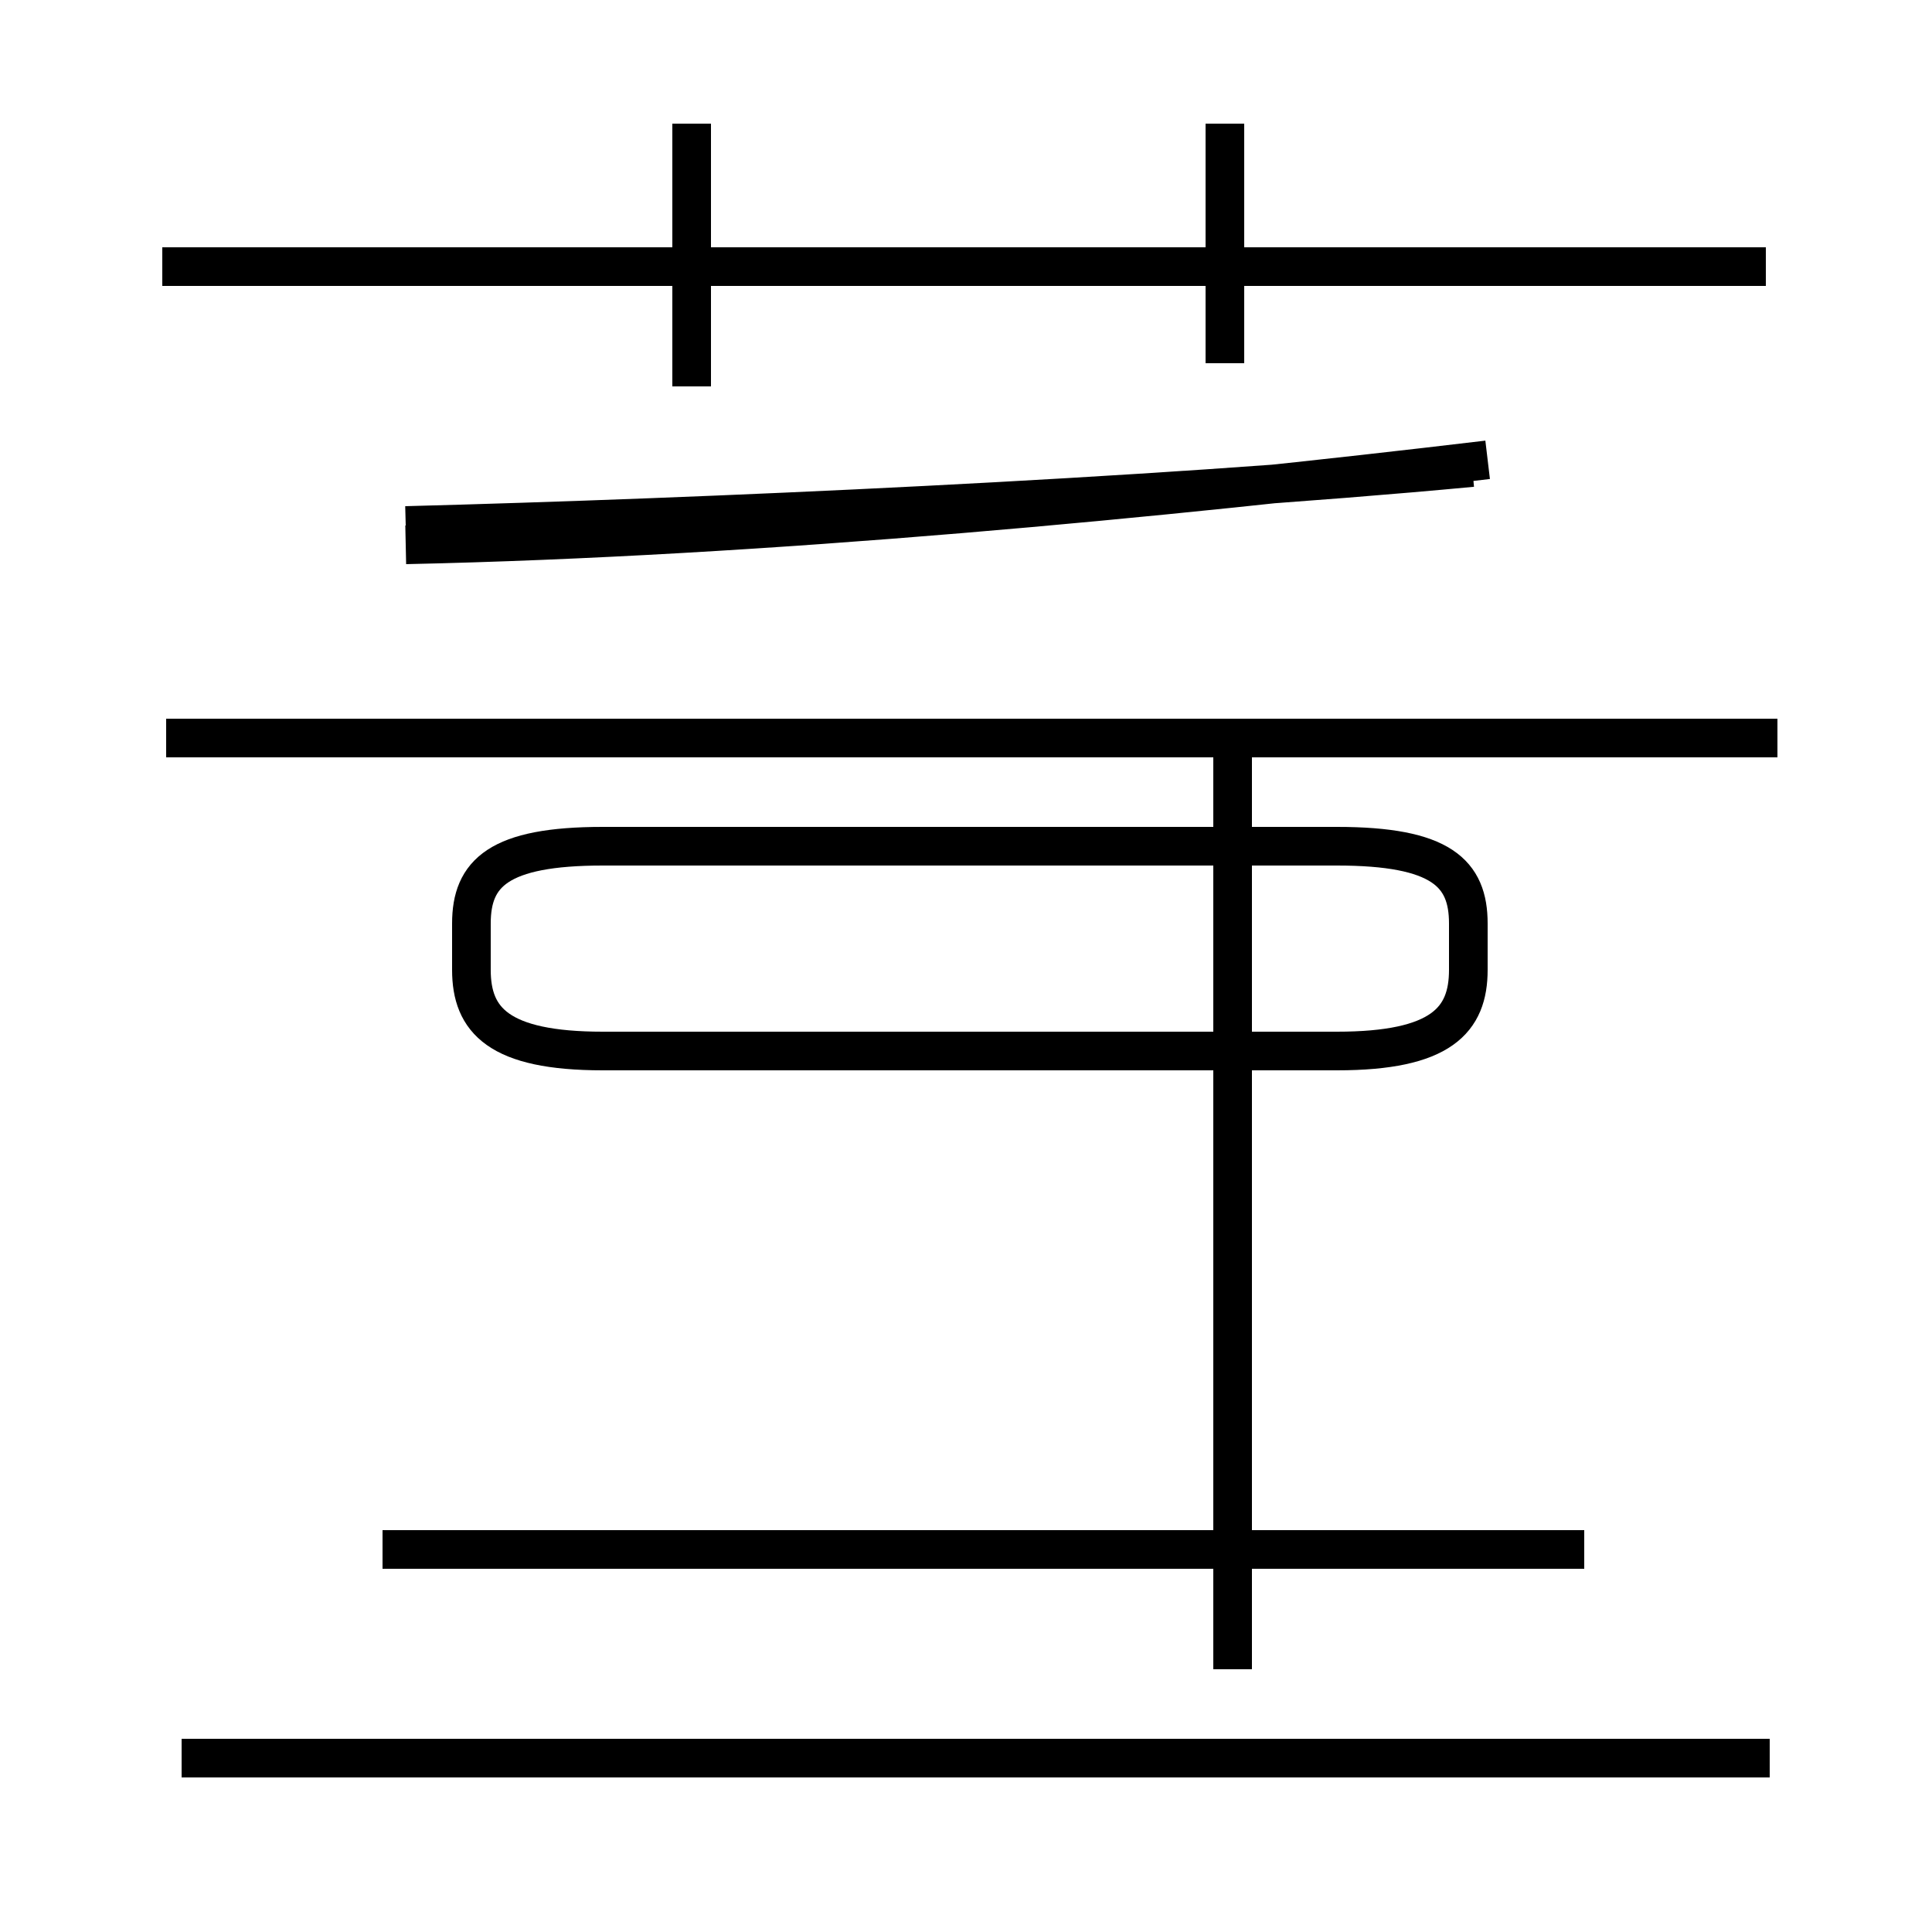 <?xml version='1.0' encoding='utf8'?>
<svg viewBox="0.0 -44.0 50.0 50.0" version="1.1" xmlns="http://www.w3.org/2000/svg">
<rect x="0.0" y="-44.0" width="50.0" height="50.0" fill="#808080" stroke="none"/>
<rect x="-1000" y="-1000" width="2000" height="2000" stroke="white" fill="white"/>
<g style="fill:none; stroke:#000000;  stroke-width:1">
<path d="M 17.9 34.0 L 17.9 40.8 M 15.6 16.8 L 34.6 16.8 C 37.3 16.8 38.0 17.6 38.0 18.9 L 38.0 20.1 C 38.0 21.4 37.3 22.1 34.6 22.1 L 15.6 22.1 C 12.9 22.1 12.2 21.4 12.2 20.1 L 12.2 18.9 C 12.2 17.6 12.9 16.8 15.6 16.8 Z M 45.8 -1.5 L 4.7 -1.5 M 45.7 37.1 L 4.2 37.1 M 41.0 3.9 L 9.9 3.9 M 31.7 34.6 L 31.7 40.8 M 31.9 0.8 L 31.9 24.6 M 10.5 29.9 C 19.8 30.1 30.1 31.1 38.5 32.1 M 46.0 24.9 L 4.3 24.9 M 38.1 31.9 C 29.6 31.1 18.1 30.6 10.5 30.4" transform="scale(1, -1)" />
</g>
</svg>
